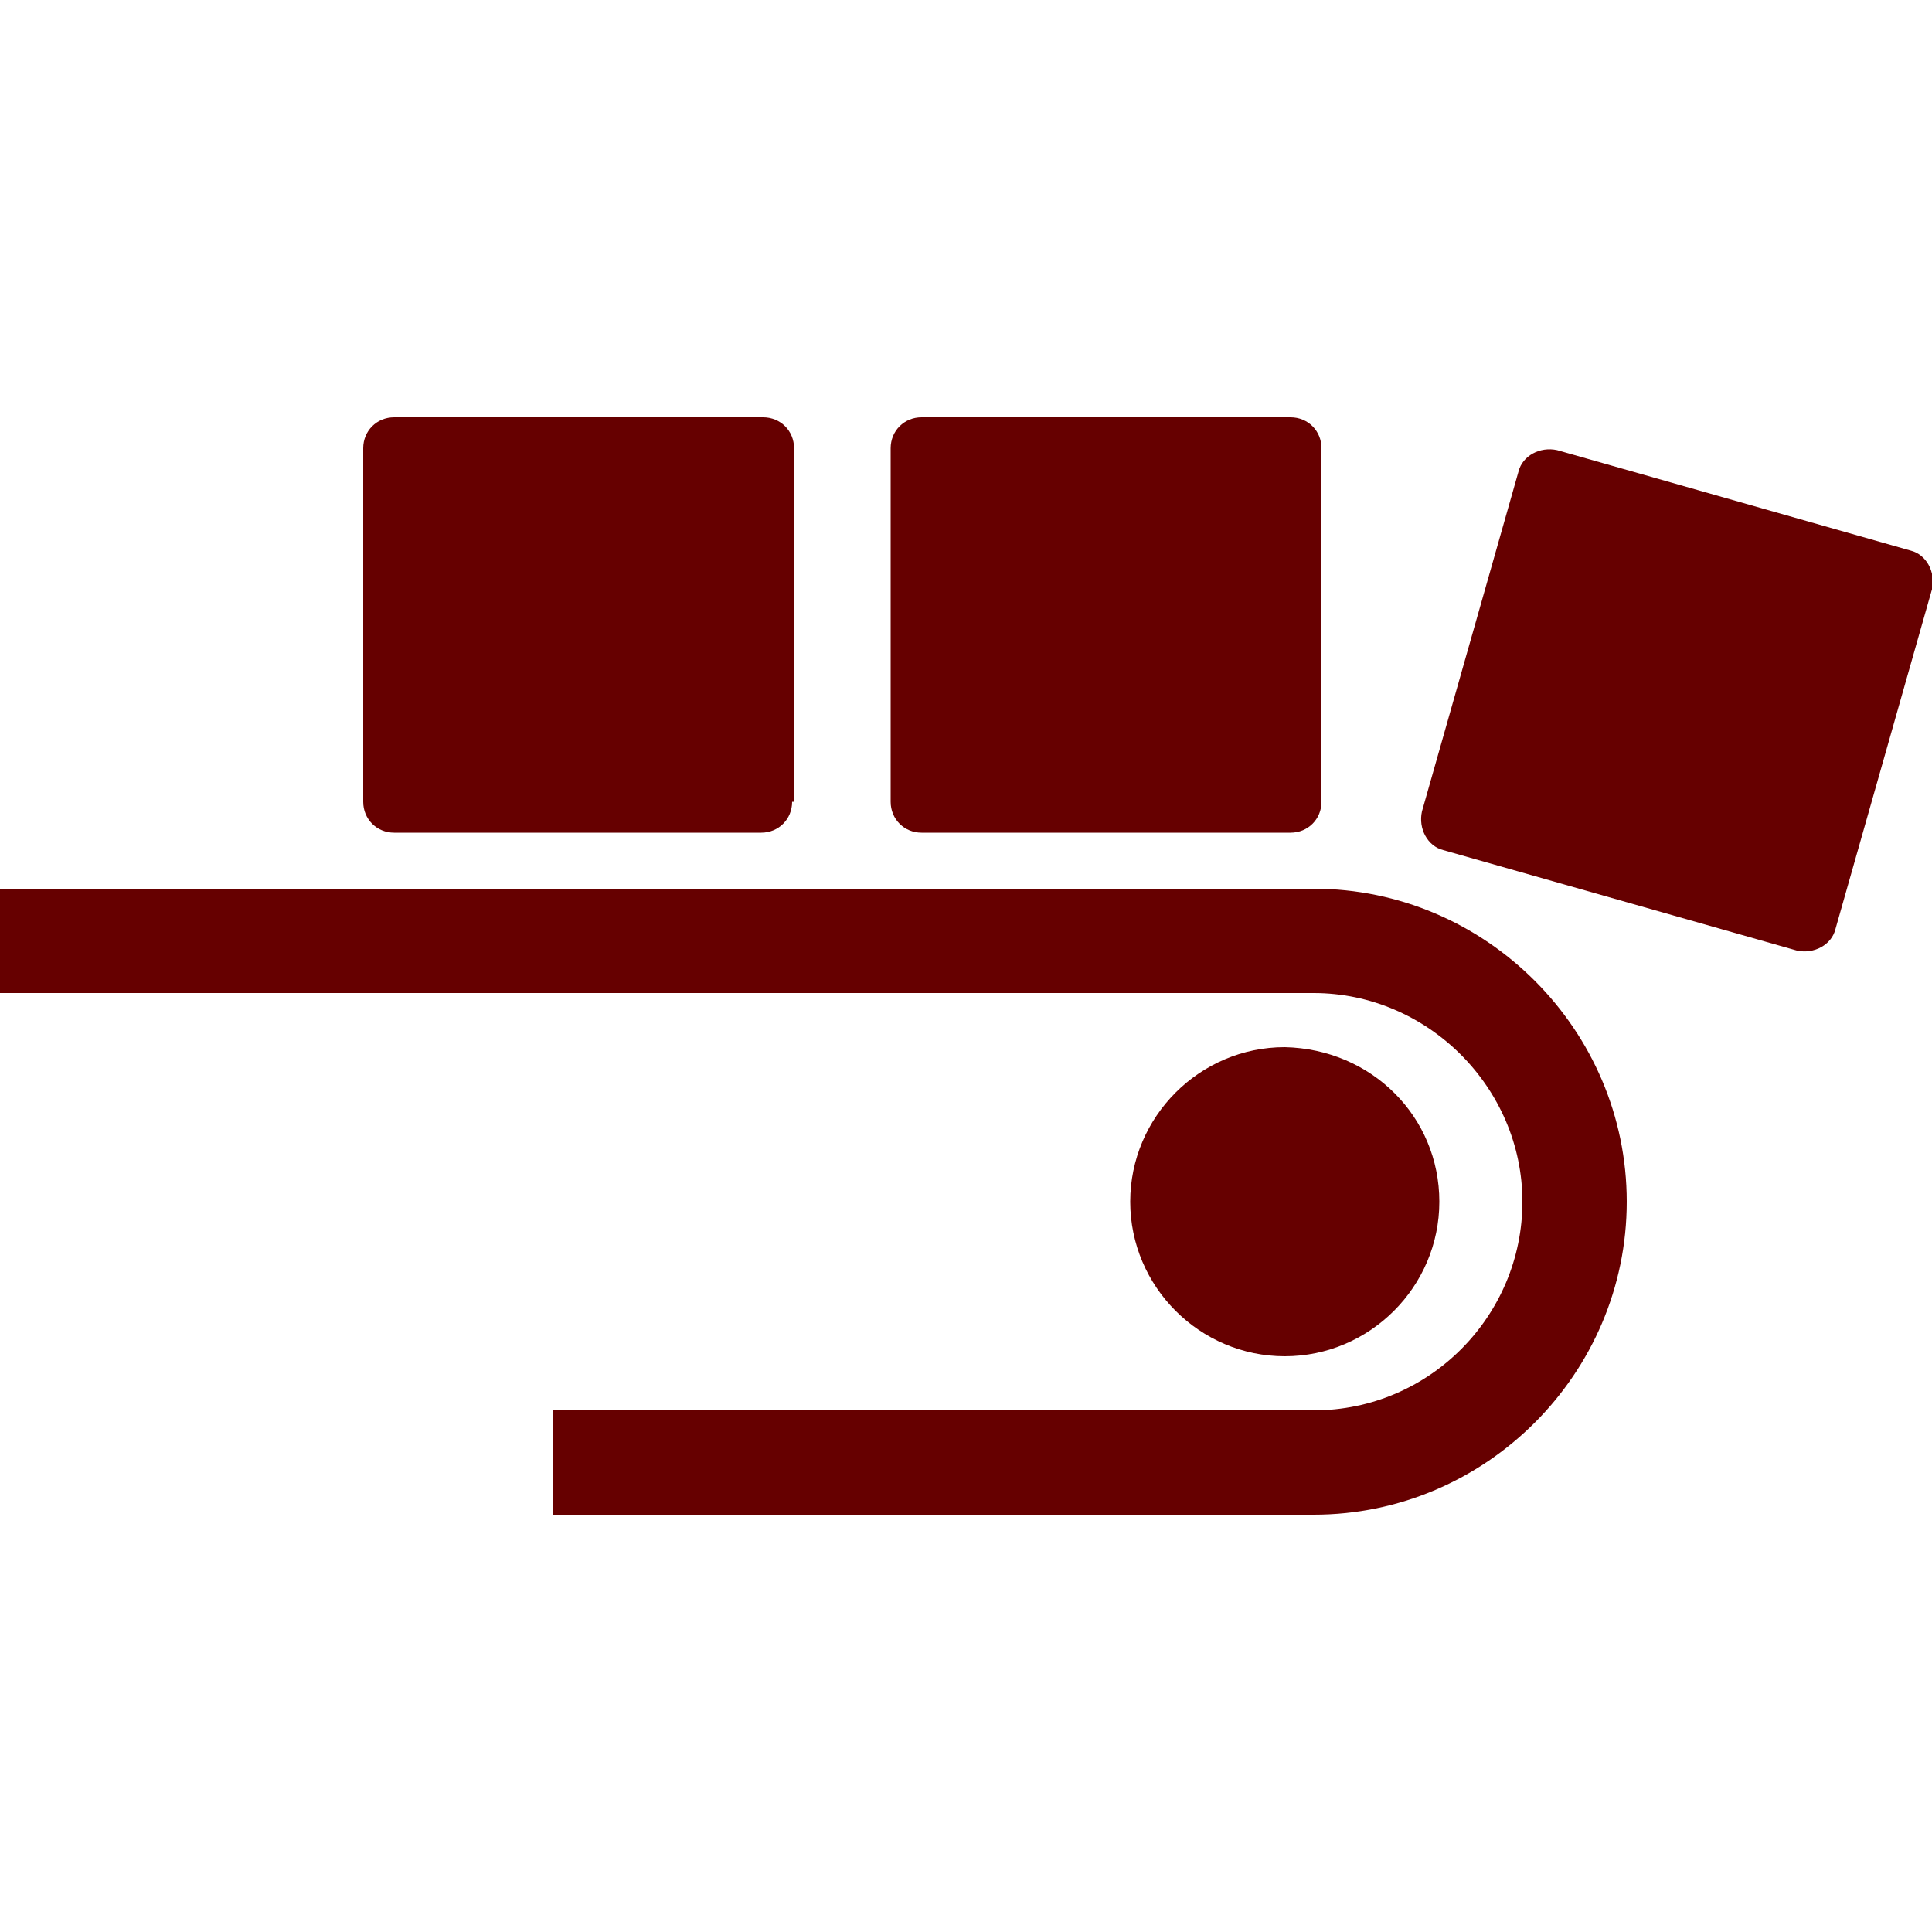 <svg version="1.1" id="Layer_1" xmlns="http://www.w3.org/2000/svg" xmlns:xlink="http://www.w3.org/1999/xlink" x="0px" y="0px" viewBox="0 0 100 100" xml:space="preserve"><desc>Copyright Opto 22</desc> 
<g><g id="shape">
	<path fill="#660000" d="M74.5,62.2c0,4.4-3.6,8-8,8c-4.4,0-8-3.6-8-8c0-4.4,3.6-8,8-8C71,54.3,74.5,57.8,74.5,62.2z"></path>
	<path fill="#660000" d="M68,78.4H28.6V73H68c6,0,10.8-4.9,10.8-10.8S73.9,51.4,68,51.4H0V46h68c8.9,0,16.2,7.3,16.2,16.2
		S76.9,78.4,68,78.4z"></path>
	<path fill="#660000" d="M41,41.5c0,0.9-0.7,1.6-1.6,1.6H20.4c-0.9,0-1.6-0.7-1.6-1.6V23.2c0-0.9,0.7-1.6,1.6-1.6h19.1
		c0.9,0,1.6,0.7,1.6,1.6V41.5z"></path>
	<path fill="#660000" d="M68.4,41.5c0,0.9-0.7,1.6-1.6,1.6H47.7c-0.9,0-1.6-0.7-1.6-1.6V23.2c0-0.9,0.7-1.6,1.6-1.6h19.1
		c0.9,0,1.6,0.7,1.6,1.6V41.5z"></path>
	<path fill="#660000" d="M95,48.1c-0.2,0.8-1.1,1.3-2,1.1L74.7,44c-0.8-0.2-1.3-1.1-1.1-2l5-17.6c0.2-0.8,1.1-1.3,2-1.1l18.3,5.2
		c0.8,0.2,1.3,1.1,1.1,2L95,48.1z"></path>
</g></g>
</svg>